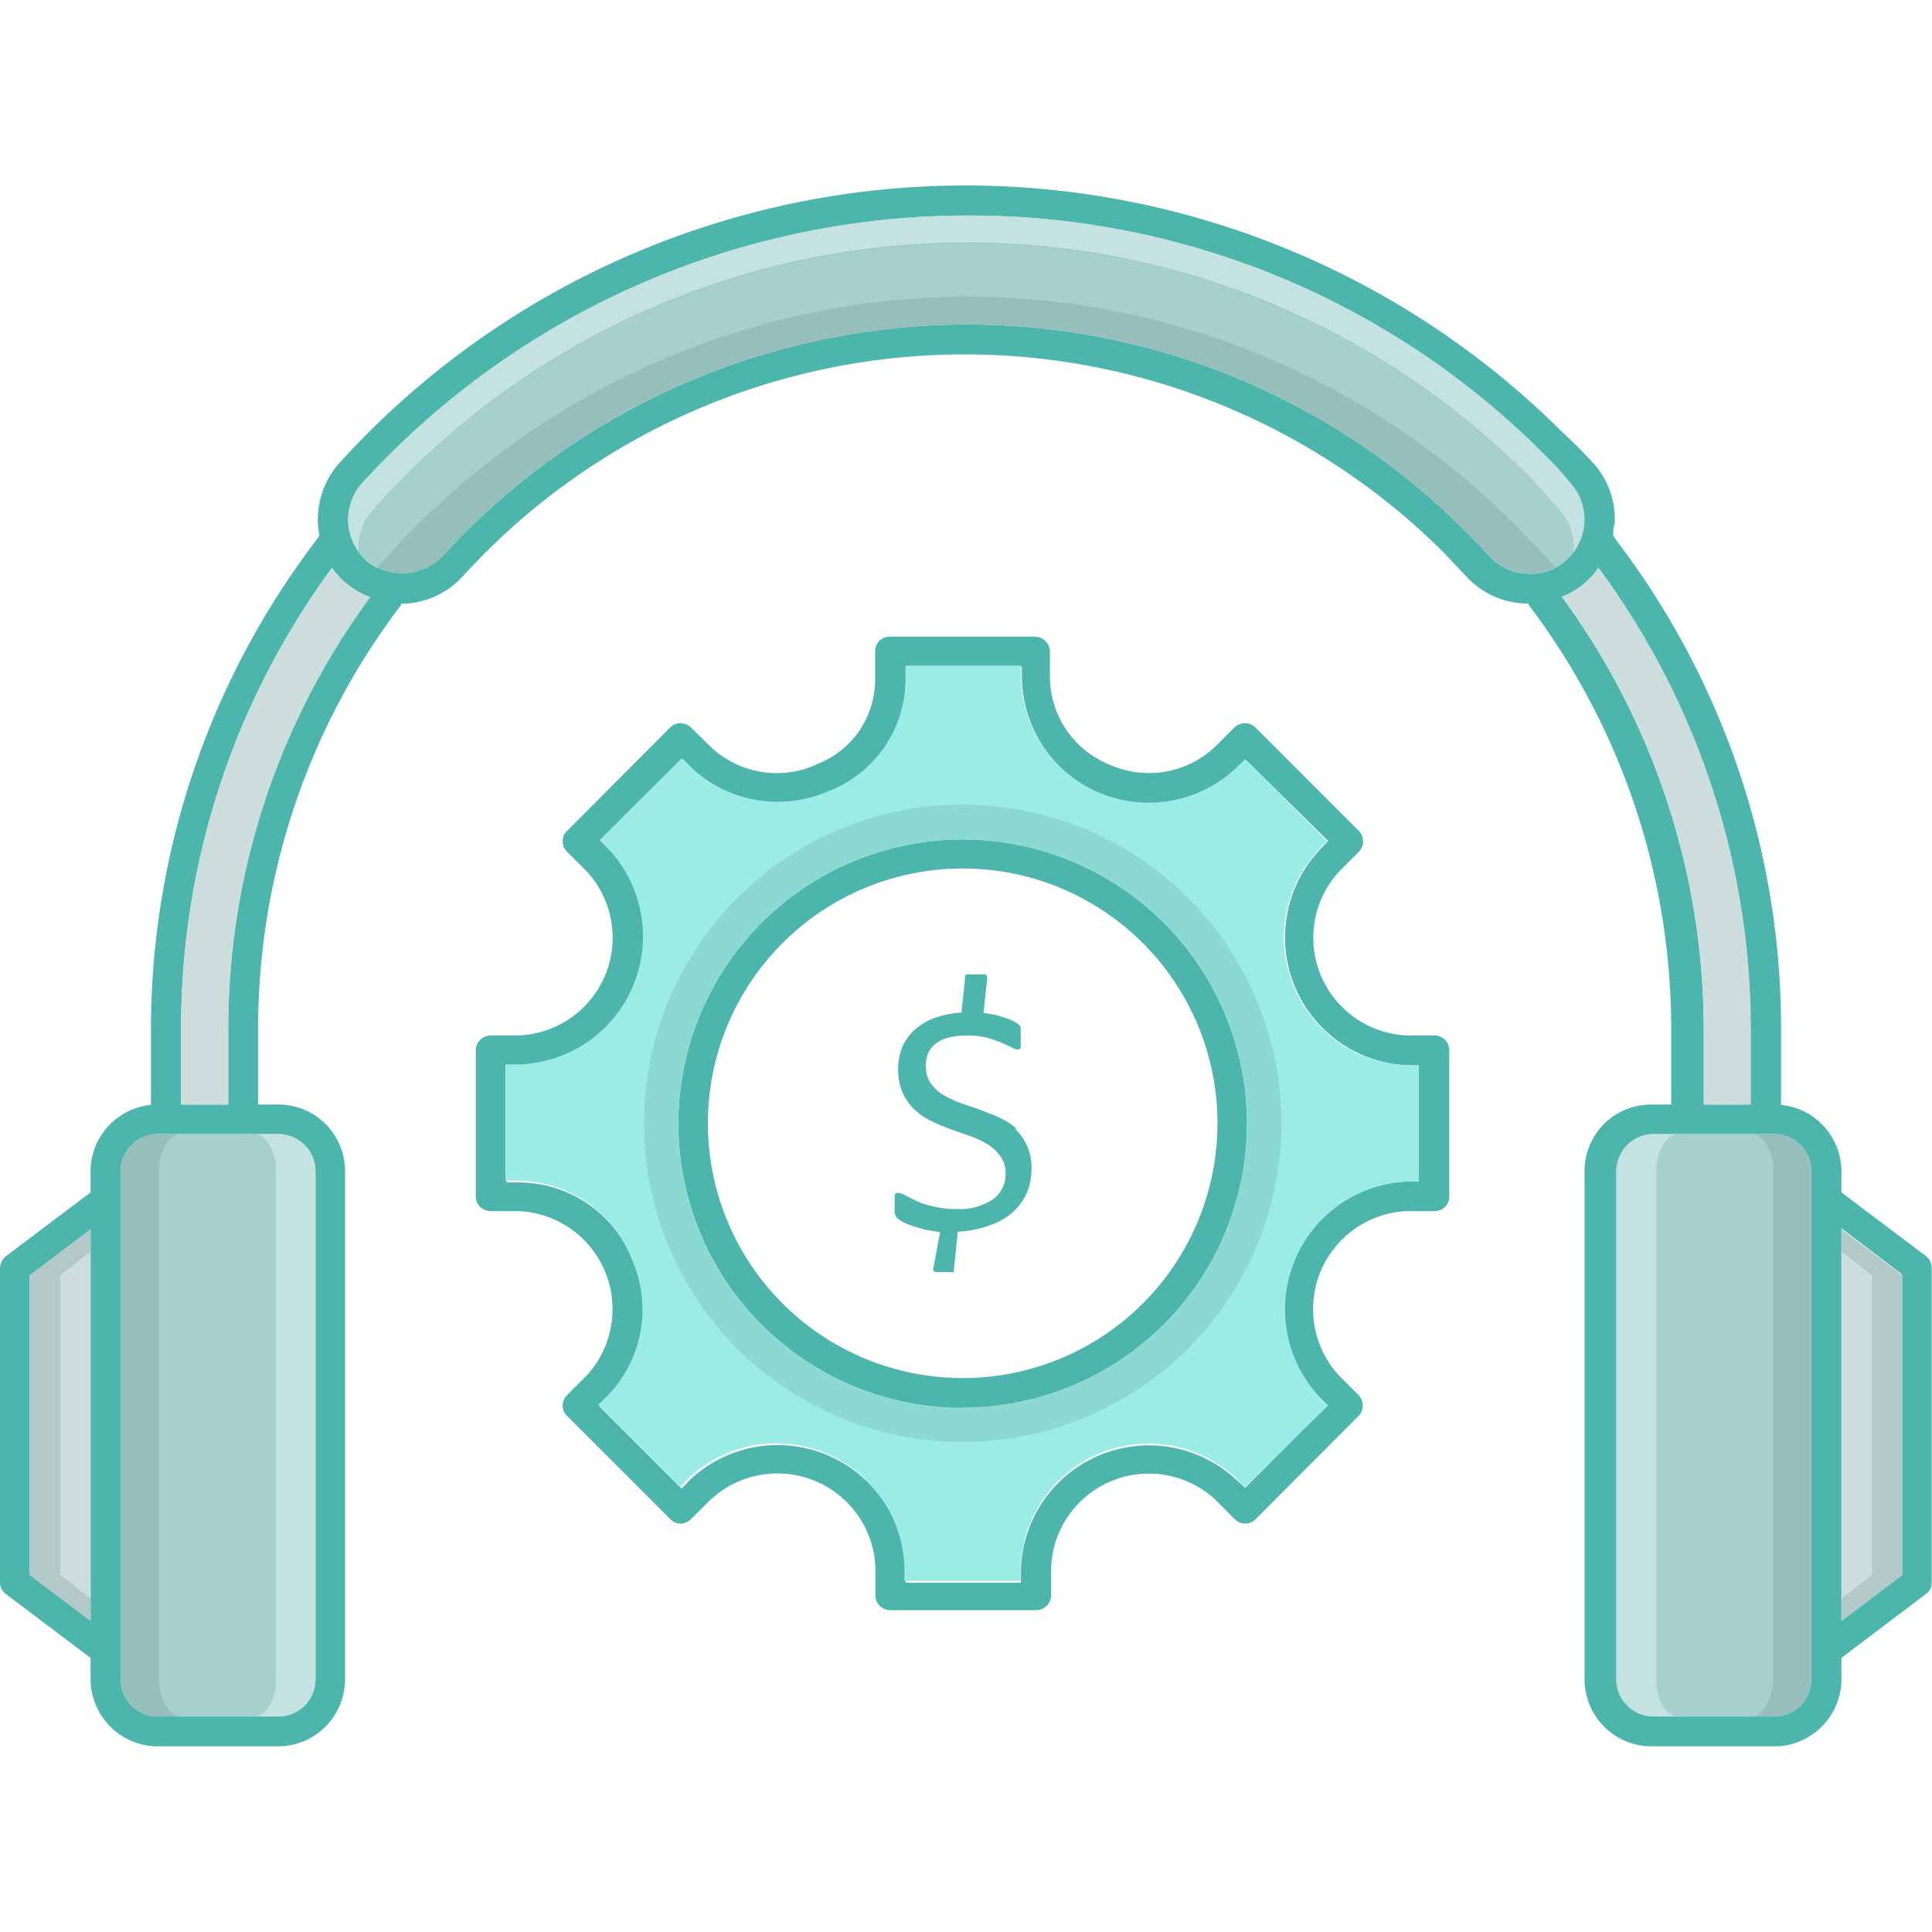 <svg xmlns="http://www.w3.org/2000/svg" viewBox="0 0 64 64" id="CustomerSupport">
  <path fill="#4db6ac" d="M63.8,41.61,61,39.5v-.71a2.22,2.22,0,0,0-2-2.19V34.14a26.65,26.65,0,0,0-5.44-16.22l-.12-.18c0-.13,0-.26.05-.4a2.78,2.78,0,0,0-.71-2c-.31-.33-.63-.66-1-1a28,28,0,0,0-40.54,1,2.81,2.81,0,0,0-.66,2.41l-.13.18A26.74,26.74,0,0,0,5,34.14V36.6a2.22,2.22,0,0,0-2,2.19v.71L.2,41.61A.52.52,0,0,0,0,42V52.42a.47.47,0,0,0,.2.39L3,54.92v.71a2.23,2.23,0,0,0,2.22,2.22h4a2.22,2.22,0,0,0,2.21-2.22V38.79a2.2,2.2,0,0,0-2.21-2.2H8.55V34.14a23.17,23.17,0,0,1,4.73-14.09l0-.05h0a2.79,2.79,0,0,0,2.06-.92,22.47,22.47,0,0,1,32.47-.79l.75.79a2.76,2.76,0,0,0,1.93.91.75.75,0,0,0,.15,0l0,.05a23.22,23.22,0,0,1,4.72,14.1v2.45h-.66a2.2,2.2,0,0,0-2.21,2.2V55.63a2.22,2.22,0,0,0,2.21,2.22h4A2.23,2.23,0,0,0,61,55.63v-.71l2.79-2.11a.45.45,0,0,0,.2-.39V42A.49.49,0,0,0,63.8,41.61ZM3,53.69,1,52.17V42.25l2-1.52ZM9.22,37.57a1.23,1.23,0,0,1,1.23,1.22V55.63a1.23,1.23,0,0,1-1.23,1.23h-4A1.23,1.23,0,0,1,4,55.63V38.79a1.23,1.23,0,0,1,1.23-1.22h4ZM7.56,34.14v2.45H6V34.14a25.71,25.71,0,0,1,5-15.33,2.87,2.87,0,0,0,.4.46,3,3,0,0,0,.82.51A24.16,24.16,0,0,0,7.56,34.14ZM50.59,19a1.75,1.75,0,0,1-1.25-.58c-.26-.28-.52-.56-.79-.82A23.25,23.25,0,0,0,32,10.75a23.53,23.53,0,0,0-17.34,7.67,1.87,1.87,0,0,1-2.55.12A1.81,1.81,0,0,1,12,16,27.15,27.15,0,0,1,32,7.14,26.82,26.82,0,0,1,51.1,15c.32.31.62.63.92,1a1.8,1.8,0,0,1-.13,2.55A1.73,1.73,0,0,1,50.59,19Zm1.15.77a2.61,2.61,0,0,0,.81-.5,2.87,2.87,0,0,0,.4-.46,25.66,25.66,0,0,1,5,15.33v2.45H56.44V34.14A24.27,24.27,0,0,0,51.74,19.77ZM60,55.63a1.23,1.23,0,0,1-1.23,1.23h-4a1.23,1.23,0,0,1-1.23-1.23V38.79a1.23,1.23,0,0,1,1.23-1.22h4A1.23,1.23,0,0,1,60,38.79Zm3-3.46-2,1.52v-13l2,1.52Z" class="color4e5293 svgShape"></path>
  <polygon fill="#cddddc" points="3 40.73 3 53.69 .98 52.17 .98 42.25 3 40.73" class="colorcdd5dd svgShape"></polygon>
  <polygon fill="#cddddc" points="63.02 42.25 63.02 52.17 61.01 53.69 61.01 40.73 63.02 42.25" class="colorcdd5dd svgShape"></polygon>
  <polygon fill="#b2c9c7" points="63.02 42.25 63.02 52.17 61.01 53.69 61.01 52.96 62.01 52.17 62.01 42.25 61.01 41.46 61.01 40.73 63.02 42.25" class="colorb6c4cd svgShape"></polygon>
  <path fill="#a5d0cc" d="M60,38.79V55.63a1.23,1.23,0,0,1-1.23,1.23h-4a1.23,1.23,0,0,1-1.23-1.23V38.79a1.23,1.23,0,0,1,1.23-1.22h4A1.23,1.23,0,0,1,60,38.79Z" class="colord0b8a5 svgShape"></path>
  <polygon fill="#b2c9c7" points="1.99 42.25 1.99 52.17 3 52.96 3 53.69 .98 52.17 .98 42.25 3 40.73 3 41.46 1.99 42.25" class="colorb6c4cd svgShape"></polygon>
  <path fill="#a5d0cc" d="M10.45,38.79V55.63a1.23,1.23,0,0,1-1.23,1.23h-4A1.23,1.23,0,0,1,4,55.63V38.79a1.23,1.23,0,0,1,1.23-1.22h4A1.23,1.23,0,0,1,10.45,38.79Z" class="colord0b8a5 svgShape"></path>
  <path fill="#c4e2df" d="M10.45,38.79V55.63a1.23,1.23,0,0,1-1.23,1.23H8.41c.4,0,.73-.55.73-1.23V38.79c0-.67-.33-1.22-.73-1.22h.81A1.23,1.23,0,0,1,10.45,38.79Z" class="colore2cfc4 svgShape"></path>
  <path fill="#96bfbb" d="M6 56.86H5.22A1.23 1.23 0 0 1 4 55.63V38.79a1.23 1.23 0 0 1 1.23-1.22H6c-.41 0-.74.55-.74 1.22V55.63C5.29 56.31 5.62 56.86 6 56.86zM51.89 18.54a1.73 1.73 0 0 1-1.3.46 1.75 1.75 0 0 1-1.25-.58c-.26-.28-.52-.56-.79-.82A23.25 23.25 0 0 0 32 10.75a23.53 23.53 0 0 0-17.34 7.67 1.87 1.87 0 0 1-2.55.12A1.81 1.81 0 0 1 12 16 27.15 27.15 0 0 1 32 7.14 26.82 26.82 0 0 1 51.1 15c.32.31.62.63.92 1A1.8 1.8 0 0 1 51.89 18.54z" class="colorbfa796 svgShape"></path>
  <path fill="#c4e2df" d="M52.12,18.28a1.78,1.78,0,0,0-.45-1.36c-.28-.33-.59-.64-.89-1a26.25,26.25,0,0,0-38.44,1,1.77,1.77,0,0,0-.45,1.37A1.81,1.81,0,0,1,12,16,27.15,27.15,0,0,1,32,7.14,26.82,26.82,0,0,1,51.1,15c.32.31.62.63.92,1A1.8,1.8,0,0,1,52.12,18.28Z" class="colore2cfc4 svgShape"></path>
  <path fill="#a5d0cc" d="M52.12,18.28a1.38,1.38,0,0,1-.23.26,1.47,1.47,0,0,1-.37.26c-.24-.28-.49-.55-.74-.81A25.77,25.77,0,0,0,32,9.82a26,26,0,0,0-19.51,9,1.83,1.83,0,0,1-.38-.26,1.71,1.71,0,0,1-.22-.25,1.77,1.77,0,0,1,.45-1.37,26.25,26.25,0,0,1,38.44-1c.3.31.61.62.89,1A1.78,1.78,0,0,1,52.12,18.28Z" class="colord0b8a5 svgShape"></path>
  <path fill="#cddddc" d="M12.27 19.78A24.16 24.16 0 0 0 7.56 34.14v2.45H6V34.14a25.71 25.71 0 0 1 5-15.33 2.87 2.87 0 0 0 .4.46A3 3 0 0 0 12.27 19.78zM58 34.14v2.45H56.44V34.14a24.27 24.27 0 0 0-4.7-14.37 2.61 2.61 0 0 0 .81-.5 2.87 2.87 0 0 0 .4-.46A25.66 25.66 0 0 1 58 34.14z" class="colorcdd5dd svgShape"></path>
  <path fill="#4db6ac" d="M47.53,34.3H46.6a3.24,3.24,0,0,1-2.24-5.43l.65-.65a.5.5,0,0,0,0-.7L41.59,24.1a.5.5,0,0,0-.7,0l-.56.56a3.19,3.19,0,0,1-3.55.68,3.15,3.15,0,0,1-2-2.95v-.81a.5.5,0,0,0-.5-.49H29.48a.48.48,0,0,0-.49.49v.93a3,3,0,0,1-1.87,2.78l-.15.07a3.19,3.19,0,0,1-3.51-.7l-.57-.56a.49.49,0,0,0-.69,0l-3.41,3.42a.46.46,0,0,0-.15.34.49.49,0,0,0,.15.36l.65.65a3.24,3.24,0,0,1-2.26,5.43h-.92a.5.5,0,0,0-.5.5v4.83a.49.49,0,0,0,.5.49h.92a3.25,3.25,0,0,1,2.26,5.44l-.65.65a.48.48,0,0,0,0,.7l3.41,3.41a.47.47,0,0,0,.69,0l.66-.65A3.25,3.25,0,0,1,29,51.92v.92a.49.49,0,0,0,.49.5h4.83a.5.5,0,0,0,.5-.5v-.92a3.24,3.24,0,0,1,5.43-2.25l.65.65a.48.48,0,0,0,.7,0L45,46.91a.5.5,0,0,0,0-.7l-.65-.65a3.25,3.25,0,0,1,2.24-5.44h.93a.48.48,0,0,0,.49-.49V34.8A.49.49,0,0,0,47.53,34.3ZM47,39.14H46.6a4.24,4.24,0,0,0-2.94,7.12l.3.3-2.71,2.72L40.93,49a4.24,4.24,0,0,0-7.11,3v.43H30v-.43a4.24,4.24,0,0,0-7.12-3l-.3.31-2.72-2.72.31-.3a4.11,4.11,0,0,0,.79-4.54,4.06,4.06,0,0,0-3.75-2.58h-.43V35.29h.43a4.24,4.24,0,0,0,3-7.12l-.31-.31,2.72-2.71.21.21a4.21,4.21,0,0,0,4.58.91l.15-.06A4,4,0,0,0,30,22.51v-.43h3.85v.31a4.23,4.23,0,0,0,7.21,3l.22-.21L44,27.86l-.3.31a4.24,4.24,0,0,0,2.94,7.12H47Z" class="color4e5293 svgShape"></path>
  <path fill="#9bece5" d="M46.6,35.29a4.24,4.24,0,0,1-2.94-7.12l.3-.31-2.71-2.71-.22.21a4.23,4.23,0,0,1-7.21-3v-.31H30v.43a4,4,0,0,1-2.48,3.7l-.15.06a4.21,4.21,0,0,1-4.58-.91l-.21-.21-2.72,2.71.31.31a4.24,4.24,0,0,1-3,7.12h-.43v3.85h.43a4.06,4.06,0,0,1,3.75,2.58,4.11,4.11,0,0,1-.79,4.54l-.31.3,2.72,2.72.3-.31a4.24,4.24,0,0,1,7.12,3v.43h3.85v-.43a4.24,4.24,0,0,1,7.11-3l.32.31L44,46.56l-.3-.3a4.24,4.24,0,0,1,2.94-7.12H47V35.29ZM31.89,46.63a9.42,9.42,0,1,1,9.42-9.41A9.42,9.42,0,0,1,31.89,46.63Z" class="colorec9bae svgShape"></path>
  <path fill="#4db6ac" d="M31.89,27.8a9.42,9.42,0,1,0,9.42,9.42A9.42,9.42,0,0,0,31.89,27.8Zm0,17.85a8.44,8.44,0,1,1,8.44-8.43A8.44,8.44,0,0,1,31.89,45.65Z" class="color4e5293 svgShape"></path>
  <path fill="#4db6ac" d="M33.7,37.41a2.33,2.33,0,0,0-.58-.38c-.21-.1-.43-.18-.66-.27l-.66-.23a3.77,3.77,0,0,1-.57-.27,1.53,1.53,0,0,1-.41-.39,1,1,0,0,1-.15-.56,1.07,1.07,0,0,1,.07-.41.85.85,0,0,1,.25-.32,1.15,1.15,0,0,1,.43-.21,3,3,0,0,1,.65-.07,2.92,2.92,0,0,1,.61.07c.18.05.34.11.47.16l.35.16a.44.44,0,0,0,.19.07.08.08,0,0,0,.07,0,.13.13,0,0,0,.05-.07.37.37,0,0,0,0-.12,1.09,1.09,0,0,0,0-.19.76.76,0,0,0,0-.15.5.5,0,0,0,0-.12l0-.09a.17.17,0,0,0-.07-.08.71.71,0,0,0-.17-.11,1.34,1.34,0,0,0-.3-.12,2.75,2.75,0,0,0-.34-.1l-.35-.06.12-1.13a.19.19,0,0,0,0-.08.17.17,0,0,0-.06-.06.24.24,0,0,0-.12,0h-.39l-.11,0a.13.13,0,0,0-.05.06.14.14,0,0,0,0,.06l-.12,1.14a3.4,3.4,0,0,0-.92.19,2.17,2.17,0,0,0-.66.41,1.61,1.61,0,0,0-.39.57,2,2,0,0,0-.13.71,1.93,1.93,0,0,0,.16.8,1.69,1.69,0,0,0,.4.55,2.1,2.1,0,0,0,.57.38c.21.1.43.19.65.27l.65.23a3,3,0,0,1,.57.28,1.36,1.36,0,0,1,.4.39.88.88,0,0,1,.16.55,1,1,0,0,1-.42.86,2,2,0,0,1-1.22.32,2.86,2.86,0,0,1-.77-.09,2.73,2.73,0,0,1-.55-.18l-.36-.18a.51.51,0,0,0-.21-.08.15.15,0,0,0-.09,0,.13.13,0,0,0-.05.07.47.47,0,0,0,0,.14,1.15,1.15,0,0,0,0,.2,1.65,1.65,0,0,0,0,.27.42.42,0,0,0,.08.15.78.78,0,0,0,.19.13,1.81,1.81,0,0,0,.31.13l.41.12.51.09L30.92,42a.11.11,0,0,0,0,.08.17.17,0,0,0,.06.06l.12,0h.39a.18.18,0,0,0,.11,0,.08.08,0,0,0,0-.05.14.14,0,0,0,0-.06l.13-1.23a3.49,3.49,0,0,0,1-.19,2.24,2.24,0,0,0,.78-.42,1.92,1.92,0,0,0,.49-.64,2,2,0,0,0,.17-.82,1.75,1.75,0,0,0-.56-1.35Z" class="color4e5293 svgShape"></path>
  <path fill="#c4e2df" d="M53.56,38.79V55.63a1.23,1.23,0,0,0,1.23,1.23h.81c-.4,0-.73-.55-.73-1.23V38.79c0-.67.33-1.22.73-1.22h-.81A1.23,1.23,0,0,0,53.56,38.79Z" class="colore2cfc4 svgShape"></path>
  <path fill="#96bfbb" d="M58,56.86h.81A1.23,1.23,0,0,0,60,55.63V38.79a1.23,1.23,0,0,0-1.23-1.22H58c.41,0,.74.55.74,1.22V55.63C58.72,56.31,58.39,56.86,58,56.86Z" class="colorbfa796 svgShape"></path>
  <path fill="#b9f1ec" d="M31.89,26.65A10.56,10.56,0,1,0,42.45,37.22,10.56,10.56,0,0,0,31.89,26.65Zm0,20a9.42,9.42,0,1,1,9.42-9.41A9.42,9.42,0,0,1,31.89,46.63Z" class="colorf1b9c7 svgShape"></path>
  <path fill="#8cd9d2" d="M31.89,26.65A10.56,10.56,0,1,0,42.45,37.22,10.56,10.56,0,0,0,31.89,26.65Zm0,20a9.42,9.42,0,1,1,9.42-9.41A9.42,9.42,0,0,1,31.89,46.63Z" class="colord98c9f svgShape"></path>
</svg>
